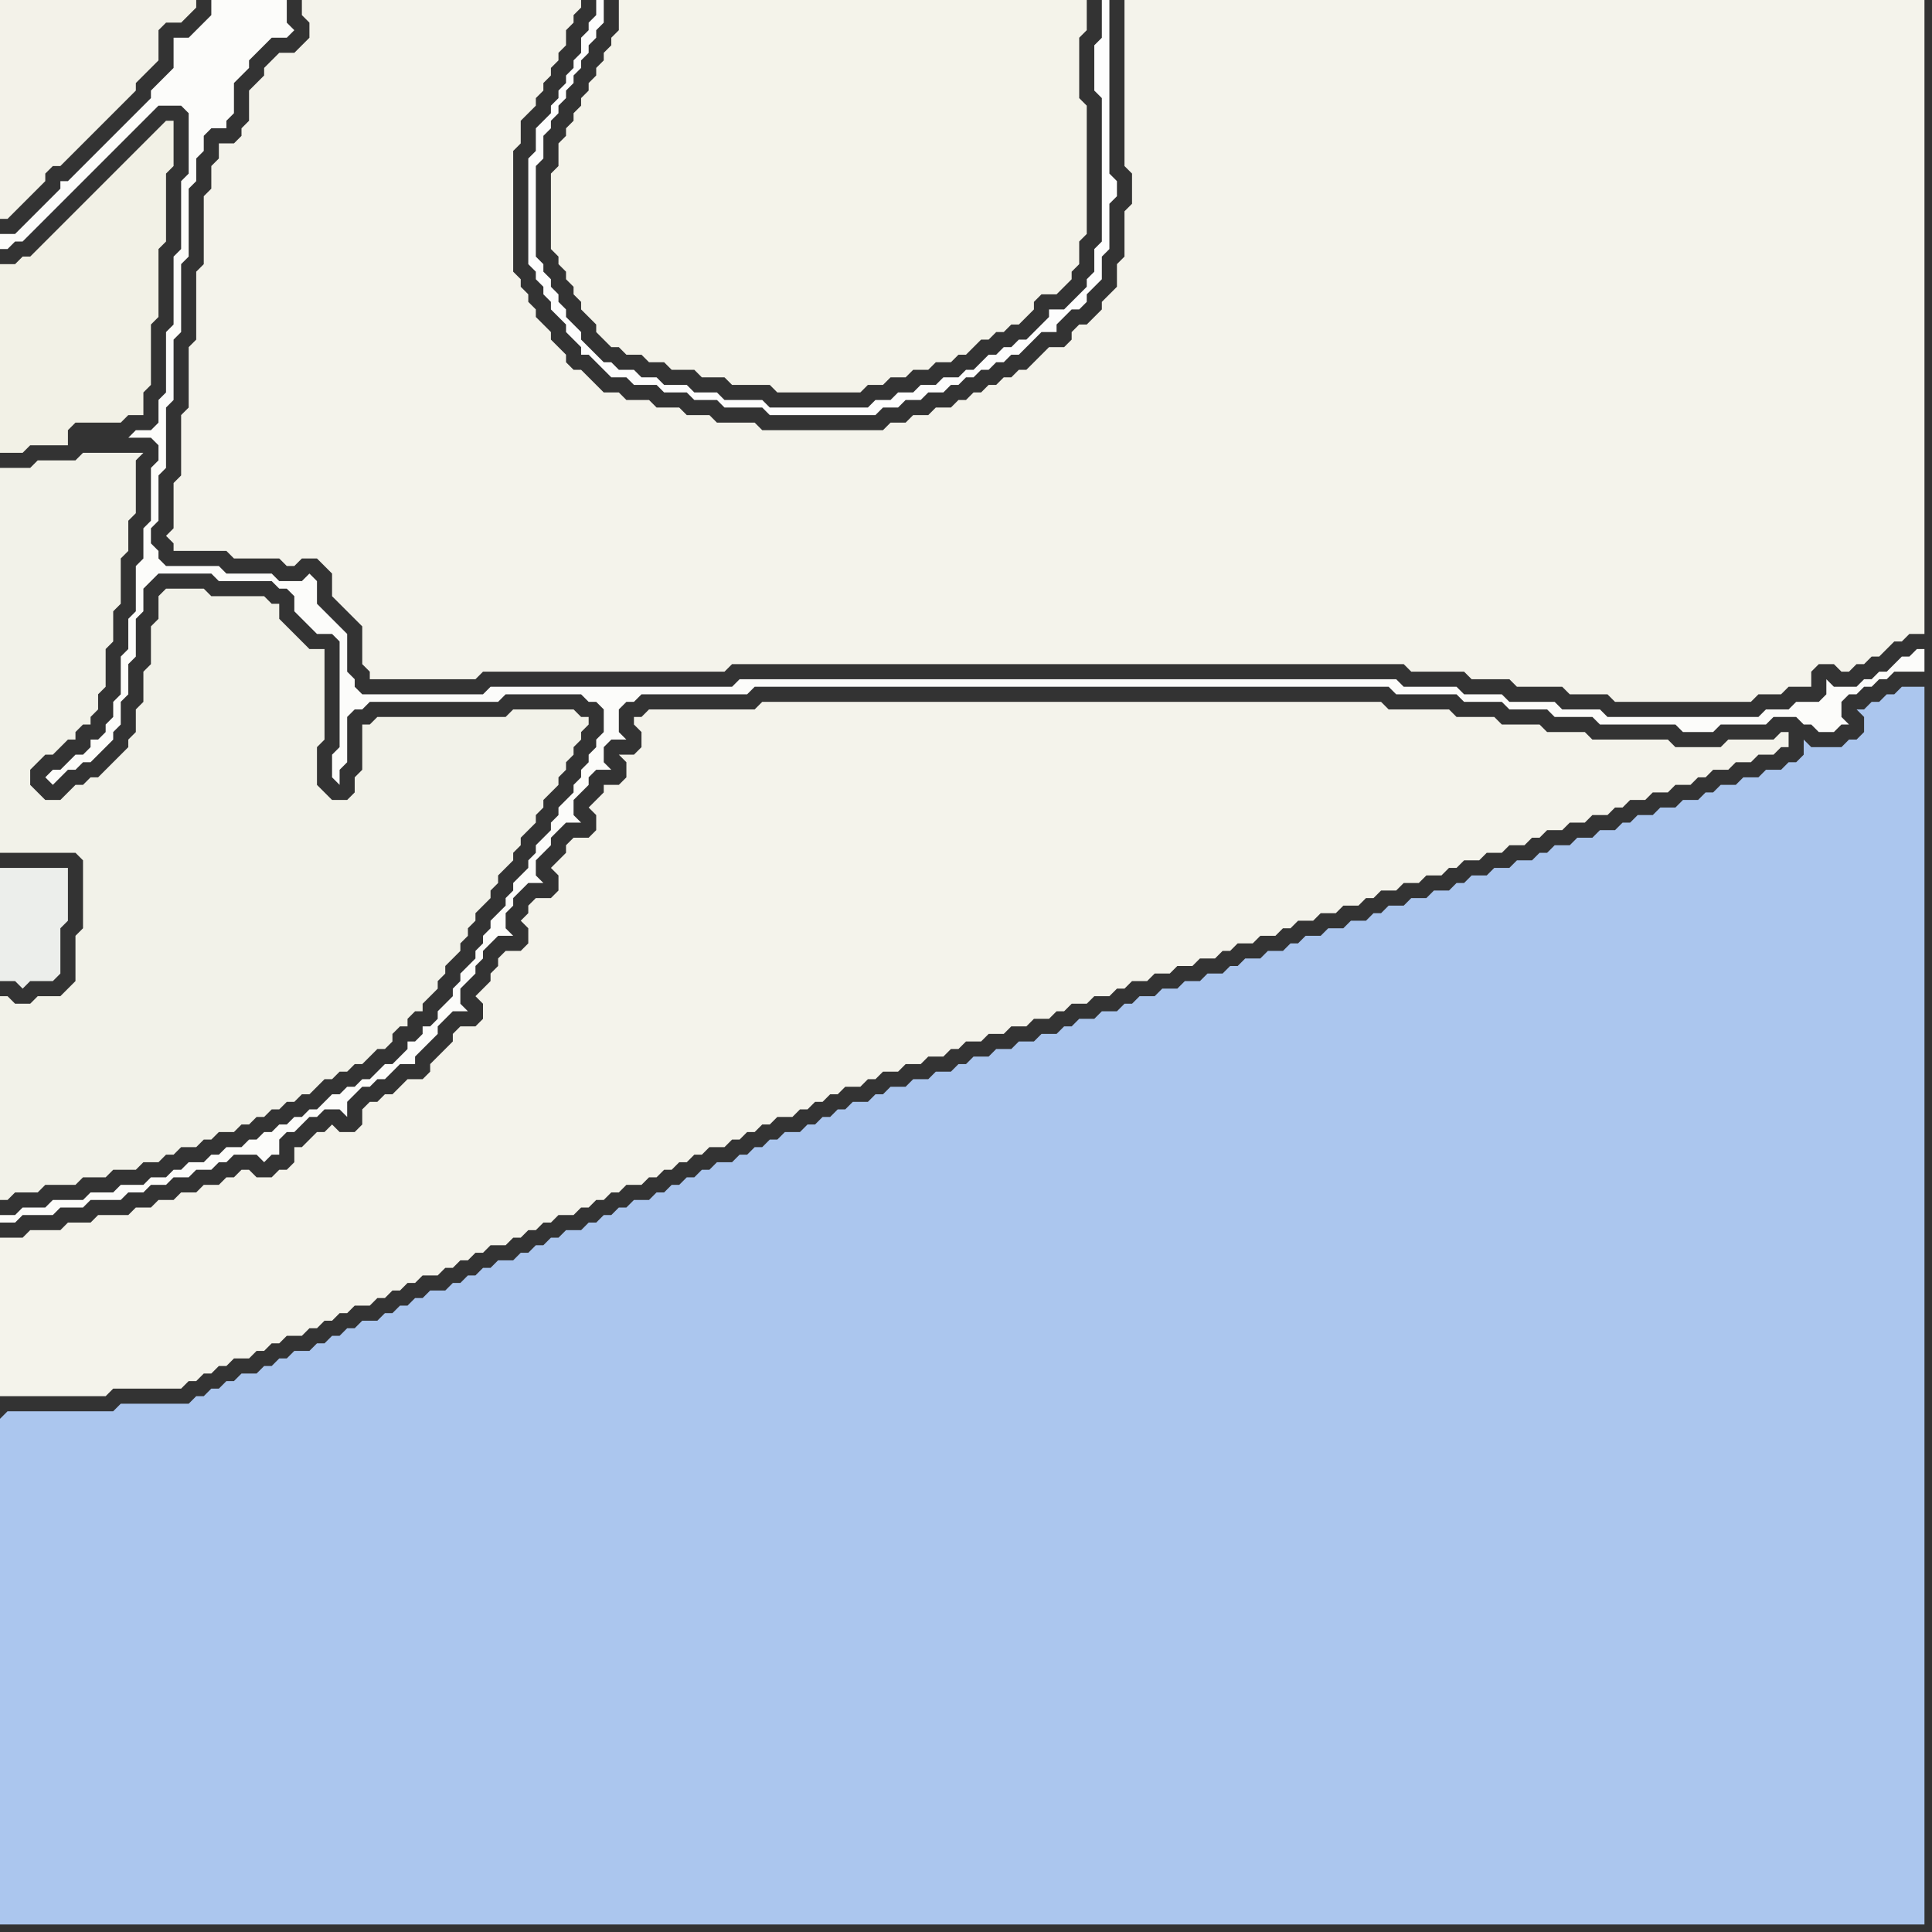 <svg width="256" height="256" xmlns="http://www.w3.org/2000/svg"><rect width="100%" height="100%" fill="#333333" stroke="none"/><script> 
var tempColor;
function hoverPath(evt){
obj = evt.target;
tempColor = obj.getAttribute("fill");
obj.setAttribute("fill","red");
//alert(tempColor);
//obj.setAttribute("stroke","red");}
function recoverPath(evt){
obj = evt.target;
obj.setAttribute("fill", tempColor);
//obj.setAttribute("stroke", tempColor);
}</script><path onmouseover="hoverPath(evt)" onmouseout="recoverPath(evt)" fill="rgb(236,238,235)" d="M  1,115l -1,0 0,15 2,0 1,1 1,-1 3,0 1,-1 0,-6 1,-1 0,-7Z"/>
<path onmouseover="hoverPath(evt)" onmouseout="recoverPath(evt)" fill="rgb(244,243,235)" d="M  0,166l 0,19 14,0 1,-1 9,0 1,-1 1,0 1,-1 1,0 1,-1 1,0 1,-1 2,0 1,-1 1,0 1,-1 1,0 1,-1 2,0 1,-1 1,0 1,-1 1,0 1,-1 1,0 1,-1 2,0 1,-1 1,0 1,-1 1,0 1,-1 1,0 1,-1 2,0 1,-1 1,0 1,-1 1,0 1,-1 1,0 1,-1 2,0 1,-1 1,0 1,-1 1,0 1,-1 1,0 1,-1 2,0 1,-1 1,0 1,-1 1,0 1,-1 1,0 1,-1 2,0 1,-1 1,0 1,-1 1,0 1,-1 1,0 1,-1 1,0 1,-1 2,0 1,-1 1,0 1,-1 1,0 1,-1 1,0 1,-1 2,0 1,-1 1,0 1,-1 1,0 1,-1 1,0 1,-1 2,0 1,-1 1,0 1,-1 2,0 1,-1 2,0 1,-1 2,0 1,-1 1,0 1,-1 2,0 1,-1 2,0 1,-1 2,0 1,-1 2,0 1,-1 1,0 1,-1 2,0 1,-1 2,0 1,-1 1,0 1,-1 2,0 1,-1 2,0 1,-1 2,0 1,-1 2,0 1,-1 1,0 1,-1 2,0 1,-1 2,0 1,-1 1,0 1,-1 2,0 1,-1 2,0 1,-1 2,0 1,-1 1,0 1,-1 2,0 1,-1 2,0 1,-1 2,0 1,-1 1,0 1,-1 2,0 1,-1 2,0 1,-1 2,0 1,-1 1,0 1,-1 2,0 1,-1 2,0 1,-1 2,0 1,-1 1,0 1,-1 2,0 1,-1 2,0 1,-1 2,0 1,-1 1,0 1,-1 2,0 1,-1 2,0 1,-1 2,0 1,-1 1,0 0,-2 -1,0 -1,1 -6,0 -1,1 -6,0 -1,-1 -10,0 -1,-1 -5,0 -1,-1 -5,0 -1,-1 -5,0 -1,-1 -8,0 -1,-1 -82,0 -1,1 -14,0 -1,1 -1,0 0,1 1,1 0,2 -1,1 -2,0 1,1 0,2 -1,1 -2,0 0,1 -1,1 -1,1 1,1 0,2 -1,1 -2,0 -1,1 0,1 -1,1 -1,1 1,1 0,2 -1,1 -2,0 -1,1 0,1 -1,1 1,1 0,2 -1,1 -2,0 -1,1 0,1 -1,1 0,1 -1,1 -1,1 1,1 0,2 -1,1 -2,0 -1,1 0,1 -1,1 -1,1 -1,1 0,1 -1,1 -2,0 -1,1 -1,1 -1,0 -1,1 -1,0 -1,1 0,2 -1,1 -2,0 -1,-1 -1,1 -1,0 -1,1 -1,1 -1,0 0,2 -1,1 -1,0 -1,1 -2,0 -1,-1 -1,0 -1,1 -1,0 -1,1 -2,0 -1,1 -2,0 -1,1 -2,0 -1,1 -2,0 -1,1 -4,0 -1,1 -3,0 -1,1 -4,0 -1,1 -3,0Z"/>
<path onmouseover="hoverPath(evt)" onmouseout="recoverPath(evt)" fill="rgb(171,198,238)" d="M  0,188l 0,67 255,0 0,-164 -3,0 -1,1 -1,0 -1,1 -1,0 -1,1 -1,0 1,1 0,2 -1,1 -1,0 -1,1 -4,0 -1,-1 0,2 -1,1 -1,0 -1,1 -2,0 -1,1 -2,0 -1,1 -2,0 -1,1 -1,0 -1,1 -2,0 -1,1 -2,0 -1,1 -2,0 -1,1 -1,0 -1,1 -2,0 -1,1 -2,0 -1,1 -2,0 -1,1 -1,0 -1,1 -2,0 -1,1 -2,0 -1,1 -2,0 -1,1 -1,0 -1,1 -2,0 -1,1 -2,0 -1,1 -2,0 -1,1 -1,0 -1,1 -2,0 -1,1 -2,0 -1,1 -2,0 -1,1 -1,0 -1,1 -2,0 -1,1 -2,0 -1,1 -1,0 -1,1 -2,0 -1,1 -2,0 -1,1 -2,0 -1,1 -2,0 -1,1 -1,0 -1,1 -2,0 -1,1 -2,0 -1,1 -1,0 -1,1 -2,0 -1,1 -2,0 -1,1 -2,0 -1,1 -2,0 -1,1 -1,0 -1,1 -2,0 -1,1 -2,0 -1,1 -2,0 -1,1 -1,0 -1,1 -2,0 -1,1 -1,0 -1,1 -1,0 -1,1 -1,0 -1,1 -2,0 -1,1 -1,0 -1,1 -1,0 -1,1 -1,0 -1,1 -2,0 -1,1 -1,0 -1,1 -1,0 -1,1 -1,0 -1,1 -1,0 -1,1 -2,0 -1,1 -1,0 -1,1 -1,0 -1,1 -1,0 -1,1 -2,0 -1,1 -1,0 -1,1 -1,0 -1,1 -1,0 -1,1 -2,0 -1,1 -1,0 -1,1 -1,0 -1,1 -1,0 -1,1 -2,0 -1,1 -1,0 -1,1 -1,0 -1,1 -1,0 -1,1 -2,0 -1,1 -1,0 -1,1 -1,0 -1,1 -1,0 -1,1 -2,0 -1,1 -1,0 -1,1 -1,0 -1,1 -2,0 -1,1 -1,0 -1,1 -1,0 -1,1 -1,0 -1,1 -9,0 -1,1 -14,0 -1,1Z"/>
<path onmouseover="hoverPath(evt)" onmouseout="recoverPath(evt)" fill="rgb(242,242,233)" d="M  0,147l 0,12 1,0 1,-1 3,0 1,-1 4,0 1,-1 3,0 1,-1 3,0 1,-1 2,0 1,-1 1,0 1,-1 2,0 1,-1 1,0 1,-1 2,0 1,-1 1,0 1,-1 1,0 1,-1 1,0 1,-1 1,0 1,-1 1,0 2,-2 1,0 1,-1 1,0 1,-1 1,0 1,-1 1,-1 1,0 1,-1 0,-1 1,-1 1,0 0,-1 1,-1 1,0 0,-1 1,-1 1,-1 0,-1 1,-1 0,-1 1,-1 1,-1 0,-1 1,-1 0,-1 1,-1 0,-1 1,-1 1,-1 0,-1 1,-1 0,-1 1,-1 1,-1 0,-1 1,-1 0,-1 1,-1 1,-1 0,-1 1,-1 0,-1 1,-1 1,-1 0,-1 1,-1 0,-1 1,-1 0,-1 1,-1 0,-1 1,-1 0,-1 -1,0 -1,-1 -8,0 -1,1 -17,0 -1,1 -1,0 0,6 -1,1 0,2 -1,1 -2,0 -1,-1 -1,-1 0,-5 1,-1 0,-12 -2,0 -1,-1 -1,-1 -1,-1 -1,-1 0,-2 -1,0 -1,-1 -7,0 -1,-1 -5,0 -1,1 0,3 -1,1 0,5 -1,1 0,4 -1,1 0,3 -1,1 0,1 -1,1 -1,1 -1,1 -1,1 -1,0 -1,1 -1,0 -1,1 -1,1 -2,0 -1,-1 -1,-1 0,-2 1,-1 1,-1 1,0 1,-1 1,-1 1,0 0,-1 1,-1 1,0 0,-1 1,-1 0,-2 1,-1 0,-5 1,-1 0,-4 1,-1 0,-6 1,-1 0,-4 1,-1 0,-7 1,-1 -8,0 -1,1 -5,0 -1,1 -4,0 0,51 10,0 1,1 0,9 -1,1 0,6 -1,1 -1,1 -3,0 -1,1 -2,0 -1,-1 -1,0Z"/>
<path onmouseover="hoverPath(evt)" onmouseout="recoverPath(evt)" fill="rgb(242,241,230)" d="M  2,35l -2,0 0,25 3,0 1,-1 5,0 0,-2 1,-1 6,0 1,-1 2,0 0,-3 1,-1 0,-8 1,-1 0,-9 1,-1 0,-9 1,-1 0,-6 -1,0 -1,1 -8,8 -1,1 -4,4 -1,1 -2,2 -1,1 -1,0 -1,1Z"/>
<path onmouseover="hoverPath(evt)" onmouseout="recoverPath(evt)" fill="rgb(252,252,250)" d="M  8,102l -1,0 -1,1 1,1 1,-1 0,0 1,-1 1,0 1,-1 1,0 1,-1 1,-1 1,-1 0,-1 1,-1 0,-3 1,-1 0,-4 1,-1 0,-5 1,-1 0,-3 1,-1 1,-1 7,0 1,1 7,0 1,1 1,0 1,1 0,2 1,1 1,1 1,1 2,0 1,1 0,14 -1,1 0,3 1,1 0,-2 1,-1 0,-6 1,-1 1,0 1,-1 17,0 1,-1 10,0 1,1 1,0 1,1 0,3 -1,1 0,1 -1,1 0,1 -1,1 0,1 -1,1 0,1 -1,1 -1,1 0,1 -1,1 0,1 -1,1 -1,1 0,1 -1,1 0,1 -1,1 -1,1 0,1 -1,1 0,1 -1,1 -1,1 0,1 -1,1 0,1 -1,1 0,1 -1,1 -1,1 0,1 -1,1 0,1 -2,2 0,1 -1,1 -1,0 0,1 -1,1 -1,0 0,1 -1,1 -1,1 -1,0 -1,1 -1,1 -1,0 -1,1 -1,0 -1,1 -1,0 -1,1 -1,1 -1,0 -1,1 -1,0 -1,1 -1,0 -1,1 -1,0 -1,1 -1,0 -1,1 -2,0 -1,1 -1,0 -1,1 -2,0 -1,1 -1,0 -1,1 -2,0 -1,1 -3,0 -1,1 -3,0 -1,1 -4,0 -1,1 -3,0 -1,1 -2,0 0,1 2,0 1,-1 4,0 1,-1 3,0 1,-1 4,0 1,-1 2,0 1,-1 2,0 1,-1 2,0 1,-1 2,0 1,-1 1,0 1,-1 3,0 1,1 1,-1 1,0 0,-2 1,-1 1,0 1,-1 1,-1 1,0 1,-1 2,0 1,1 0,-2 1,-1 1,-1 1,0 1,-1 1,0 1,-1 1,-1 2,0 0,-1 1,-1 1,-1 1,-1 0,-1 1,-1 1,-1 2,0 -1,-1 0,-2 1,-1 1,-1 0,-1 1,-1 0,-1 1,-1 1,-1 2,0 -1,-1 0,-2 1,-1 0,-1 1,-1 1,-1 2,0 -1,-1 0,-2 1,-1 1,-1 0,-1 1,-1 1,-1 2,0 -1,-1 0,-2 1,-1 1,-1 0,-1 1,-1 2,0 -1,-1 0,-2 1,-1 2,0 -1,-1 0,-3 1,-1 1,0 1,-1 14,0 1,-1 84,0 1,1 8,0 1,1 5,0 1,1 5,0 1,1 5,0 1,1 10,0 1,1 4,0 1,-1 6,0 1,-1 3,0 1,1 1,0 1,1 2,0 1,-1 1,0 -1,-1 0,-2 1,-1 1,0 1,-1 1,0 1,-1 1,0 1,-1 4,0 0,-3 -1,0 -1,1 -1,0 -1,1 -1,1 -1,0 -1,1 -1,0 -1,1 -3,0 -1,-1 0,2 -1,1 -3,0 -1,1 -3,0 -1,1 -20,0 -1,-1 -5,0 -1,-1 -6,0 -1,-1 -5,0 -1,-1 -7,0 -1,-1 -87,0 -1,1 -32,0 -1,1 -16,0 -1,-1 0,-1 -1,-1 0,-5 -1,-1 -1,-1 -1,-1 -1,-1 0,-3 -1,-1 -1,1 -3,0 -1,-1 -6,0 -1,-1 -7,0 -1,-1 0,-1 -1,-1 0,-2 1,-1 0,-6 1,-1 0,-8 1,-1 0,-8 1,-1 0,-9 1,-1 0,-9 1,-1 0,-3 1,-1 0,-2 1,-1 2,0 0,-1 1,-1 0,-4 1,-1 1,-1 0,-1 1,-1 1,-1 1,-1 2,0 1,-1 -1,-1 0,-3 -10,0 0,2 -1,1 -1,1 -1,1 -2,0 0,4 -1,1 -1,1 -1,1 0,1 -1,1 -1,1 -1,1 -1,1 -1,1 -1,1 -1,1 -1,1 -1,1 -1,1 -1,1 -1,0 0,1 -1,1 -1,1 -1,1 -1,1 -1,1 -1,1 -2,0 0,2 1,0 1,-1 1,0 1,-1 1,-1 1,-1 1,-1 1,-1 1,-1 1,-1 1,-1 6,-6 1,-1 1,-1 1,-1 1,-1 3,0 1,1 0,8 -1,1 0,9 -1,1 0,9 -1,1 0,8 -1,1 0,3 -1,1 -2,0 -1,1 3,0 1,1 0,2 -1,1 0,7 -1,1 0,4 -1,1 0,6 -1,1 0,4 -1,1 0,5 -1,1 0,2 -1,1 0,1 -1,1 -1,0 0,1 -1,1 -1,0 -1,1 -1,1Z"/>
<path onmouseover="hoverPath(evt)" onmouseout="recoverPath(evt)" fill="rgb(243,242,233)" d="M  17,13l 0,0 1,-1 0,-1 1,-1 1,-1 1,-1 0,-4 1,-1 2,0 1,-1 1,-1 0,-1 -26,0 0,29 1,0 1,-1 0,0 1,-1 1,-1 1,-1 1,-1 0,-1 1,-1 1,0 1,-1 3,-3 1,-1 1,-1 1,-1 1,-1 1,-1Z"/>
<path onmouseover="hoverPath(evt)" onmouseout="recoverPath(evt)" fill="rgb(244,243,235)" d="M  42,0l -2,0 0,2 1,1 0,2 -1,1 -1,1 -2,0 -1,1 -1,1 0,1 -1,1 -1,1 0,4 -1,1 0,1 -1,1 -2,0 0,2 -1,1 0,3 -1,1 0,9 -1,1 0,9 -1,1 0,8 -1,1 0,8 -1,1 0,6 -1,1 1,1 0,1 7,0 1,1 6,0 1,1 1,0 1,-1 2,0 1,1 1,1 0,3 1,1 1,1 1,1 1,1 0,5 1,1 0,1 14,0 1,-1 32,0 1,-1 89,0 1,1 7,0 1,1 5,0 1,1 6,0 1,1 5,0 1,1 18,0 1,-1 3,0 1,-1 3,0 0,-2 1,-1 2,0 1,1 1,0 1,-1 1,0 1,-1 1,0 1,-1 1,-1 1,0 1,-1 2,0 0,-84 -106,0 0,22 1,1 0,4 -1,1 0,6 -1,1 0,3 -1,1 -1,1 0,1 -1,1 -1,1 -1,0 -1,1 0,1 -1,1 -2,0 -1,1 -1,1 -1,1 -1,0 -1,1 -1,0 -1,1 -1,0 -1,1 -1,0 -1,1 -1,0 -1,1 -2,0 -1,1 -2,0 -1,1 -2,0 -1,1 -16,0 -1,-1 -5,0 -1,-1 -3,0 -1,-1 -3,0 -1,-1 -3,0 -1,-1 -2,0 -1,-1 -1,-1 -1,-1 -1,0 -1,-1 0,-1 -1,-1 -1,-1 0,-1 -1,-1 -1,-1 0,-1 -1,-1 0,-1 -1,-1 0,-1 -1,-1 0,-16 1,-1 0,-3 1,-1 1,-1 0,-1 1,-1 0,-1 1,-1 0,-1 1,-1 0,-1 1,-1 0,-2 1,-1 0,-1 1,-1 0,-1Z"/>
<path onmouseover="hoverPath(evt)" onmouseout="recoverPath(evt)" fill="rgb(253,253,253)" d="M  80,1l 0,-1 -1,0 0,2 -1,1 0,1 -1,1 0,2 -1,1 0,1 -1,1 0,1 -1,1 0,1 -1,1 0,1 -1,1 -1,1 0,3 -1,1 0,14 1,1 0,1 1,1 0,1 1,1 0,1 1,1 1,1 0,1 1,1 1,1 0,1 1,0 1,1 1,1 1,1 2,0 1,1 3,0 1,1 3,0 1,1 3,0 1,1 5,0 1,1 14,0 1,-1 2,0 1,-1 2,0 1,-1 2,0 1,-1 1,0 1,-1 1,0 1,-1 1,0 1,-1 1,0 1,-1 1,0 1,-1 1,-1 1,-1 2,0 0,-1 1,-1 1,-1 1,0 1,-1 0,-1 1,-1 1,-1 0,-3 1,-1 0,-6 1,-1 0,-2 -1,-1 0,-23 -1,0 0,5 -1,1 0,6 1,1 0,19 -1,1 0,3 -1,1 0,1 -1,1 -2,2 -2,0 0,1 -1,1 -1,1 -1,1 -1,0 -1,1 -1,0 -1,1 -1,0 -1,1 -1,1 -1,0 -1,1 -2,0 -1,1 -2,0 -1,1 -2,0 -1,1 -2,0 -1,1 -13,0 -1,-1 -5,0 -1,-1 -3,0 -1,-1 -3,0 -1,-1 -2,0 -1,-1 -2,0 -1,-1 -1,0 -1,-1 -1,-1 -1,-1 0,-1 -1,-1 -1,-1 0,-1 -1,-1 0,-1 -1,-1 0,-1 -1,-1 0,-1 -1,-1 0,-12 1,-1 0,-3 1,-1 0,-1 1,-1 0,-1 1,-1 0,-1 1,-1 0,-1 1,-1 0,-1 1,-1 0,-1 1,-1 0,-1 1,-1Z"/>
<path onmouseover="hoverPath(evt)" onmouseout="recoverPath(evt)" fill="rgb(244,243,234)" d="M  84,0l -2,0 0,4 -1,1 0,1 -1,1 0,1 -1,1 0,1 -1,1 0,1 -1,1 0,1 -1,1 0,1 -1,1 0,1 -1,1 0,3 -1,1 0,10 1,1 0,1 1,1 0,1 1,1 0,1 1,1 0,1 1,1 1,1 0,1 1,1 1,1 1,0 1,1 2,0 1,1 2,0 1,1 3,0 1,1 3,0 1,1 5,0 1,1 11,0 1,-1 2,0 1,-1 2,0 1,-1 2,0 1,-1 2,0 1,-1 1,0 1,-1 1,-1 1,0 1,-1 1,0 1,-1 1,0 1,-1 1,-1 0,-1 1,-1 2,0 1,-1 1,-1 0,-1 1,-1 0,-3 1,-1 0,-17 -1,-1 0,-8 1,-1 0,-4Z"/>
</svg>